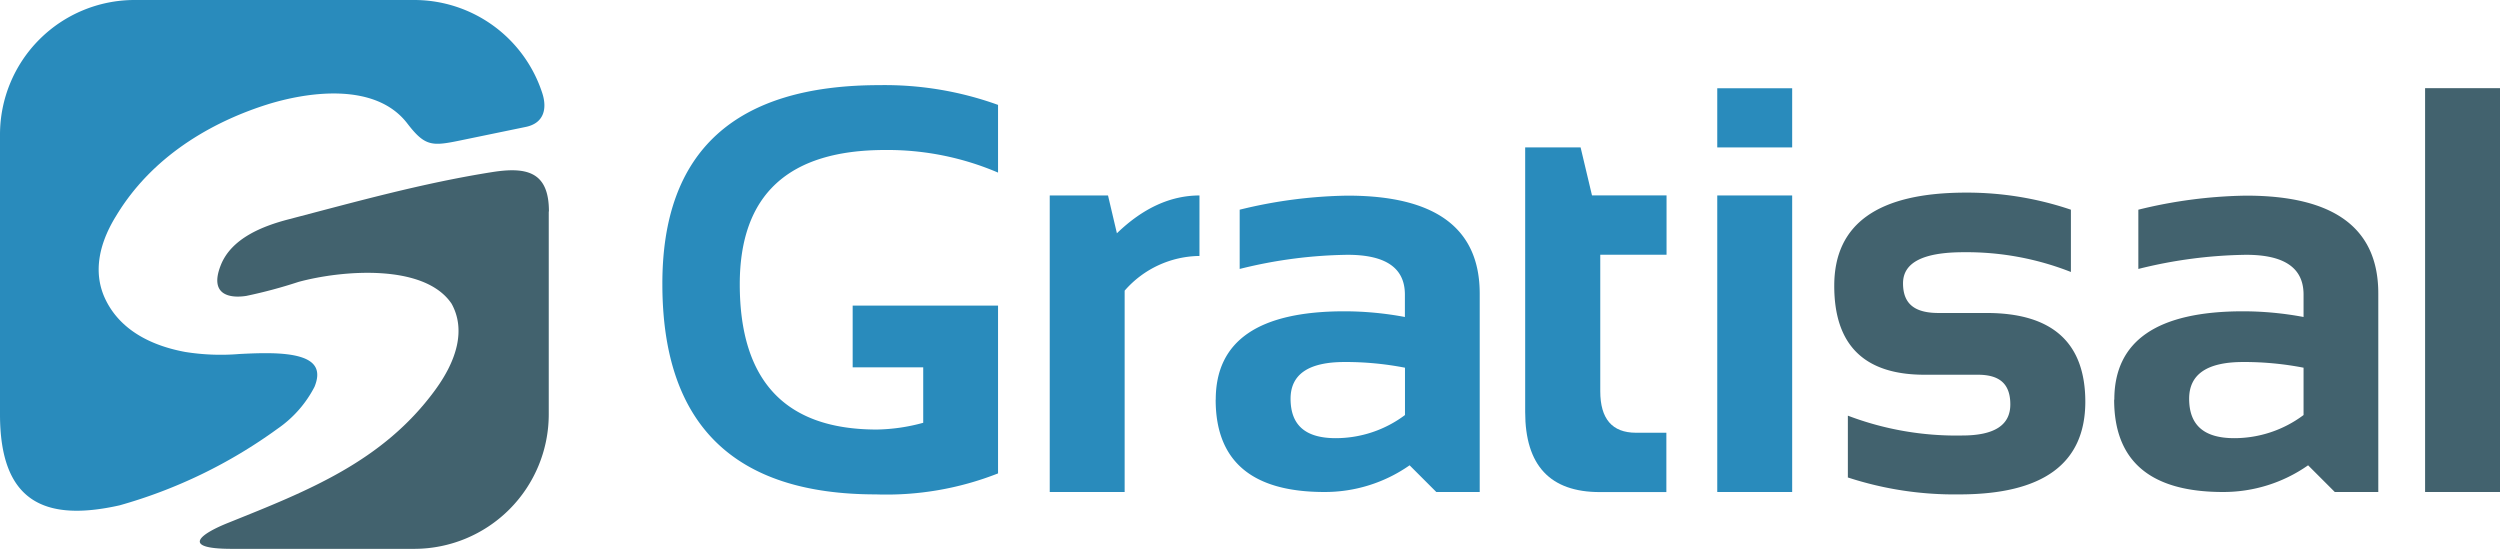 <svg id="Layer_1" data-name="Layer 1" xmlns="http://www.w3.org/2000/svg" viewBox="0 0 281 61.69"><defs><style>.cls-1{fill:#298bbc;}.cls-1,.cls-2{fill-rule:evenodd;}.cls-2{fill:#42626e;}</style></defs><title>gratisal-logo-horizontal</title><path class="cls-1" d="M119.45,55.73V22.4H126l1,4.25q4.39-4.24,9.28-4.25V29.2a11.32,11.32,0,0,0-8.41,3.9V55.73h-8.42Z" transform="translate(-1.46 -0.43)"/><path class="cls-1" d="M138.11,45.35q0-9.93,14.47-9.93a37.06,37.06,0,0,1,6.79.64V33.54c0-3-2.16-4.47-6.44-4.47a52.38,52.38,0,0,0-12.13,1.59V24a53.44,53.44,0,0,1,12.13-1.58q14.84,0,14.85,11V55.73H162.9l-3-3a16.61,16.61,0,0,1-9.58,3q-12.22,0-12.22-10.38h0Zm21.27-3.59a35,35,0,0,0-6.79-.64q-6.06,0-6.07,4.12c0,3,1.69,4.44,5.08,4.44a13,13,0,0,0,7.78-2.6V41.76h0Z" transform="translate(-1.46 -0.43)"/><path class="cls-1" d="M172.9,17h6.22l1.28,5.39h8.38v6.67h-7.45V44.4q0,4.66,4,4.67h3.43v6.67h-7.48q-8.39,0-8.39-9V17h0Z" transform="translate(-1.46 -0.43)"/><path class="cls-1" d="M202.9,10.35V17h-8.42V10.35h8.42Zm0,12.06V55.73h-8.42V22.4h8.42Z" transform="translate(-1.46 -0.43)"/><path class="cls-2" d="M209.16,54.15v-7A34.28,34.28,0,0,0,222,49.38c3.61,0,5.42-1.15,5.42-3.49s-1.23-3.34-3.65-3.34h-6q-10.15,0-10.14-10,0-10.47,14.81-10.47A36.39,36.39,0,0,1,234.23,24v7a32,32,0,0,0-12.06-2.22c-4.55,0-6.81,1.16-6.81,3.49s1.32,3.34,4,3.34h5.39q11.1,0,11.1,10Q235.82,56,221.68,56a38.52,38.52,0,0,1-12.51-1.9h0Z" transform="translate(-1.46 -0.43)"/><path class="cls-2" d="M239.11,45.35q0-9.93,14.48-9.93a37.07,37.07,0,0,1,6.79.64V33.54c0-3-2.16-4.47-6.45-4.47a52.31,52.31,0,0,0-12.12,1.59V24a53.36,53.36,0,0,1,12.12-1.58q14.86,0,14.85,11V55.73h-4.89l-3-3a16.58,16.58,0,0,1-9.57,3q-12.23,0-12.23-10.38h0Zm21.27-3.59a34.93,34.93,0,0,0-6.79-.64q-6.07,0-6.07,4.12c0,3,1.69,4.44,5.08,4.44a13,13,0,0,0,7.78-2.6V41.76h0Z" transform="translate(-1.46 -0.43)"/><polygon class="cls-2" points="281 9.91 281 55.3 272.58 55.3 272.58 9.91 281 9.91 281 9.91"/><path class="cls-1" d="M113.64,53.64A34.24,34.24,0,0,1,99.91,56q-24,0-24-23.64Q75.88,10,100.32,10a37.47,37.47,0,0,1,13.32,2.22v7.61a31.54,31.54,0,0,0-12.69-2.54q-16.33,0-16.34,15.08,0,16.35,15.42,16.34a20.77,20.77,0,0,0,5.2-.76V41.72H97.3V34.78h16.34V53.64h0Z" transform="translate(-1.46 -0.43)"/><path class="cls-1" d="M16.55,0.43H48.06A15.14,15.14,0,0,1,62.42,10.92c0.56,1.75.17,3.39-1.93,3.79l-7.41,1.53c-3.1.64-3.88,0.62-5.85-1.95C43.64,9.63,36,10.74,31.35,12.22c-5,1.6-12.37,5.09-16.81,12.43-2.38,3.83-2.44,7.05-1.15,9.59,1.73,3.43,5.26,5.08,8.89,5.75a25.32,25.32,0,0,0,6.08.23c2.35-.12,5.1-0.22,6.9.34s2.24,1.66,1.55,3.35a12.88,12.88,0,0,1-4.14,4.7,55.9,55.9,0,0,1-17.77,8.62C6.34,59.15,1.46,56.72,1.46,47V15.53A15.13,15.13,0,0,1,16.55.43h0Z" transform="translate(-1.46 -0.43)"/><path class="cls-2" d="M63.14,24.2V47A15.13,15.13,0,0,1,48.06,62.12l-20.54,0c-6,0-3.33-1.76-.42-2.92C36,55.62,44.47,52.34,50.37,44.27c2.46-3.36,3.45-6.8,1.85-9.7C49.15,30,39.8,30.81,35,32.12a54.32,54.32,0,0,1-5.86,1.57c-1.72.27-4.25,0-2.85-3.49,1.21-3,4.71-4.36,7.58-5.11,7.66-2,15-4.06,22.87-5.31,4-.64,6.42,0,6.42,4.42h0Z" transform="translate(-1.46 -0.43)"/></svg>